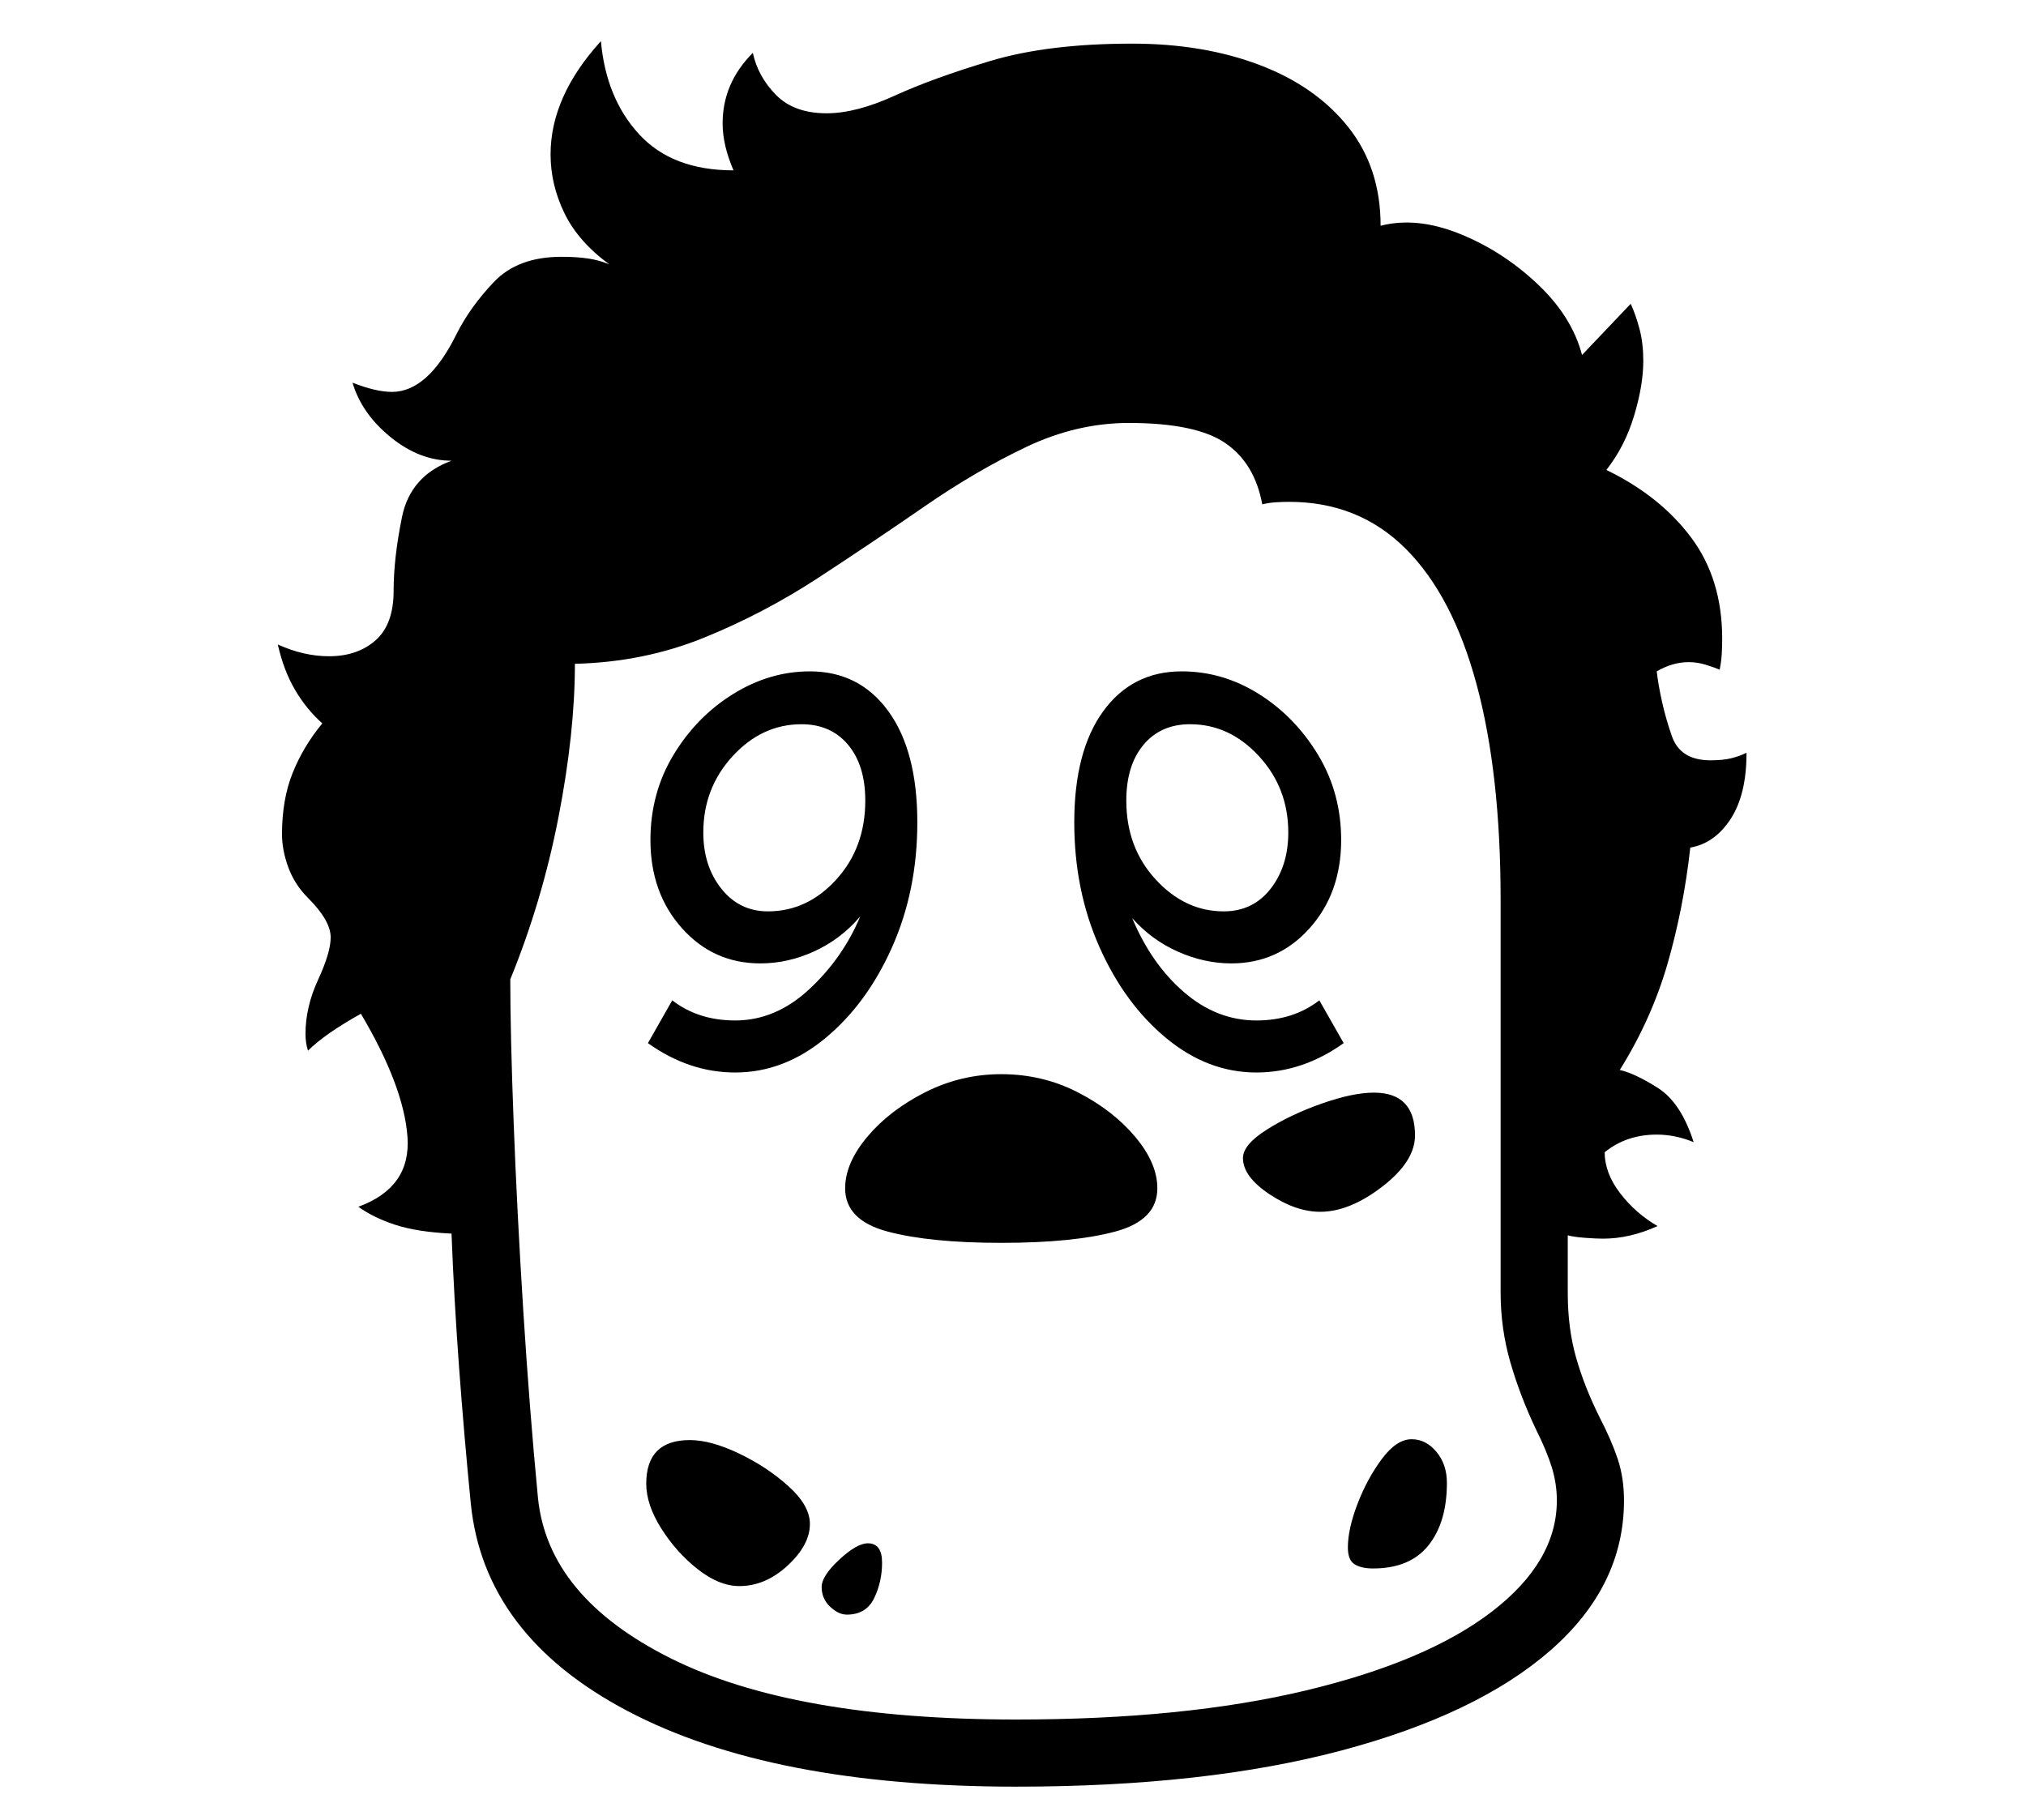 <?xml version="1.0" standalone="no"?>
<!DOCTYPE svg PUBLIC "-//W3C//DTD SVG 1.1//EN" "http://www.w3.org/Graphics/SVG/1.1/DTD/svg11.dtd">
<svg xmlns="http://www.w3.org/2000/svg" xmlns:xlink="http://www.w3.org/1999/xlink" version="1.1"
   viewBox="94 -151 2414 2169">
   <path fill="currentColor"
      d="M1305 1978q-292 0 -463 -90t-187 -247q-8 -81 -14 -162.5t-9 -159.5q-41 -2 -67 -10.5t-44 -21.5q63 -23 58.5 -83.5t-55.5 -146.5q-43 24 -63 44q-3 -9 -3 -20q0 -32 15 -64.5t15 -50.5q0 -20 -27 -47q-16 -16 -23.5 -36.5t-7.5 -39.5q0 -41 12.5 -72.5t35.5 -59.5
q-19 -17 -32.5 -40t-20.5 -54q31 14 61 14q34 0 55.5 -19t21.5 -59q0 -39 10 -88t59 -67q-38 0 -72.5 -28t-45.5 -65q28 11 47 11q43 0 77 -69q16 -32 44.5 -62t80.5 -30q18 0 31.5 2t25.5 7q-37 -27 -53.5 -61t-16.5 -70q0 -69 60 -135q6 68 45.5 111t112.5 43
q-13 -30 -13 -56q0 -48 36 -84q6 28 27.5 50t60.5 22q35 0 81 -21t114.5 -41.5t168.5 -20.5q85 0 152 25.5t105.5 74t38.5 117.5q43 -11 94 9.5t92.5 59.5t53.5 85l58 -61q6 13 10.5 30t4.5 38q0 29 -11 65.5t-33 64.5q64 31 101 80.5t37 120.5q0 9 -0.5 18t-2.5 19
q-7 -3 -17 -6t-20 -3q-19 0 -38 11q2 17 6.5 37t11.5 40q10 29 46 29q15 0 25 -2.5t18 -6.5q0 50 -19 79t-48 34q-8 72 -27 138t-57 127q18 4 45.5 21.5t42.5 64.5q-22 -9 -44 -9q-36 0 -62 21q0 25 18.5 49t44.5 39q-33 15 -65 15q-8 0 -21.5 -1t-20.5 -3v69q0 42 10 77
t28 71q14 27 21.5 49.5t7.5 49.5q0 102 -87.5 178.5t-249.5 119.5t-387 43zM975 1739q-24 0 -49.5 -20t-43.5 -48.5t-18 -53.5q0 -52 52 -52q25 0 58.5 16t59 39t25.5 45q0 25 -26.5 49.5t-57.5 24.5zM1103 1773q-10 0 -20 -9.5t-10 -23.5q0 -13 21 -32.5t34 -19.5
q17 0 17 23t-9.5 42.5t-32.5 19.5zM1287 1330q-85 0 -135.5 -13.5t-50.5 -51.5q0 -30 26.5 -61.5t69 -53t90.5 -21.5q49 0 91 21.5t68.5 53t26.5 61.5q0 38 -50 51.5t-136 13.5zM1730 1718q-14 0 -22 -5t-8 -20q0 -22 11.5 -52t29 -53.5t35.5 -23.5q17 0 29.5 15t12.5 37
q0 47 -22 74.5t-66 27.5zM970 1127q-55 0 -104 -35l29 -51q31 24 75 24q48 0 88 -37t61 -87q-23 27 -54.5 41.5t-64.5 14.5q-56 0 -93.5 -42t-37.5 -105q0 -56 27.5 -101.5t71 -72.5t91.5 -27q59 0 93.5 47.5t34.5 132.5q0 81 -30 148.5t-79.5 108.5t-107.5 41zM1305 1898
q200 0 344.5 -34.5t222 -94t77.5 -132.5q0 -20 -6 -39.5t-19 -45.5q-19 -40 -30.5 -80t-11.5 -83v-468q0 -150 -28.5 -256t-84.5 -162t-139 -56q-7 0 -15.5 0.5t-16.5 2.5q-9 -49 -44 -73t-115 -24q-62 0 -122 28.5t-121.5 71t-126.5 85t-136.5 71.5t-153.5 31
q0 82 -19.5 182.5t-57.5 193.5q0 64 4 170t11.5 225t17.5 223q12 118 158 191t412 73zM1009 935q47 0 81.5 -38t34.5 -94q0 -42 -20.5 -66.5t-55.5 -24.5q-47 0 -82 38t-35 91q0 40 21.5 67t55.5 27zM1667 1293q-29 0 -60.5 -21t-31.5 -43q0 -16 28.5 -34t65.5 -31t62 -13
q49 0 49 51q0 31 -39 61t-74 30zM1591 1127q-58 0 -107.5 -41t-79.5 -108.5t-30 -148.5q0 -85 34.5 -132.5t93.5 -47.5q49 0 92 27t70.5 72.5t27.5 101.5q0 63 -37.5 105t-93.5 42q-32 0 -63.5 -14t-54.5 -40q23 55 62 88.5t86 33.5q44 0 75 -24l29 51q-49 35 -104 35z
M1552 935q35 0 56 -27t21 -67q0 -53 -35 -91t-82 -38q-35 0 -55.5 24.5t-20.5 66.5q0 56 35 94t81 38z" />
</svg>